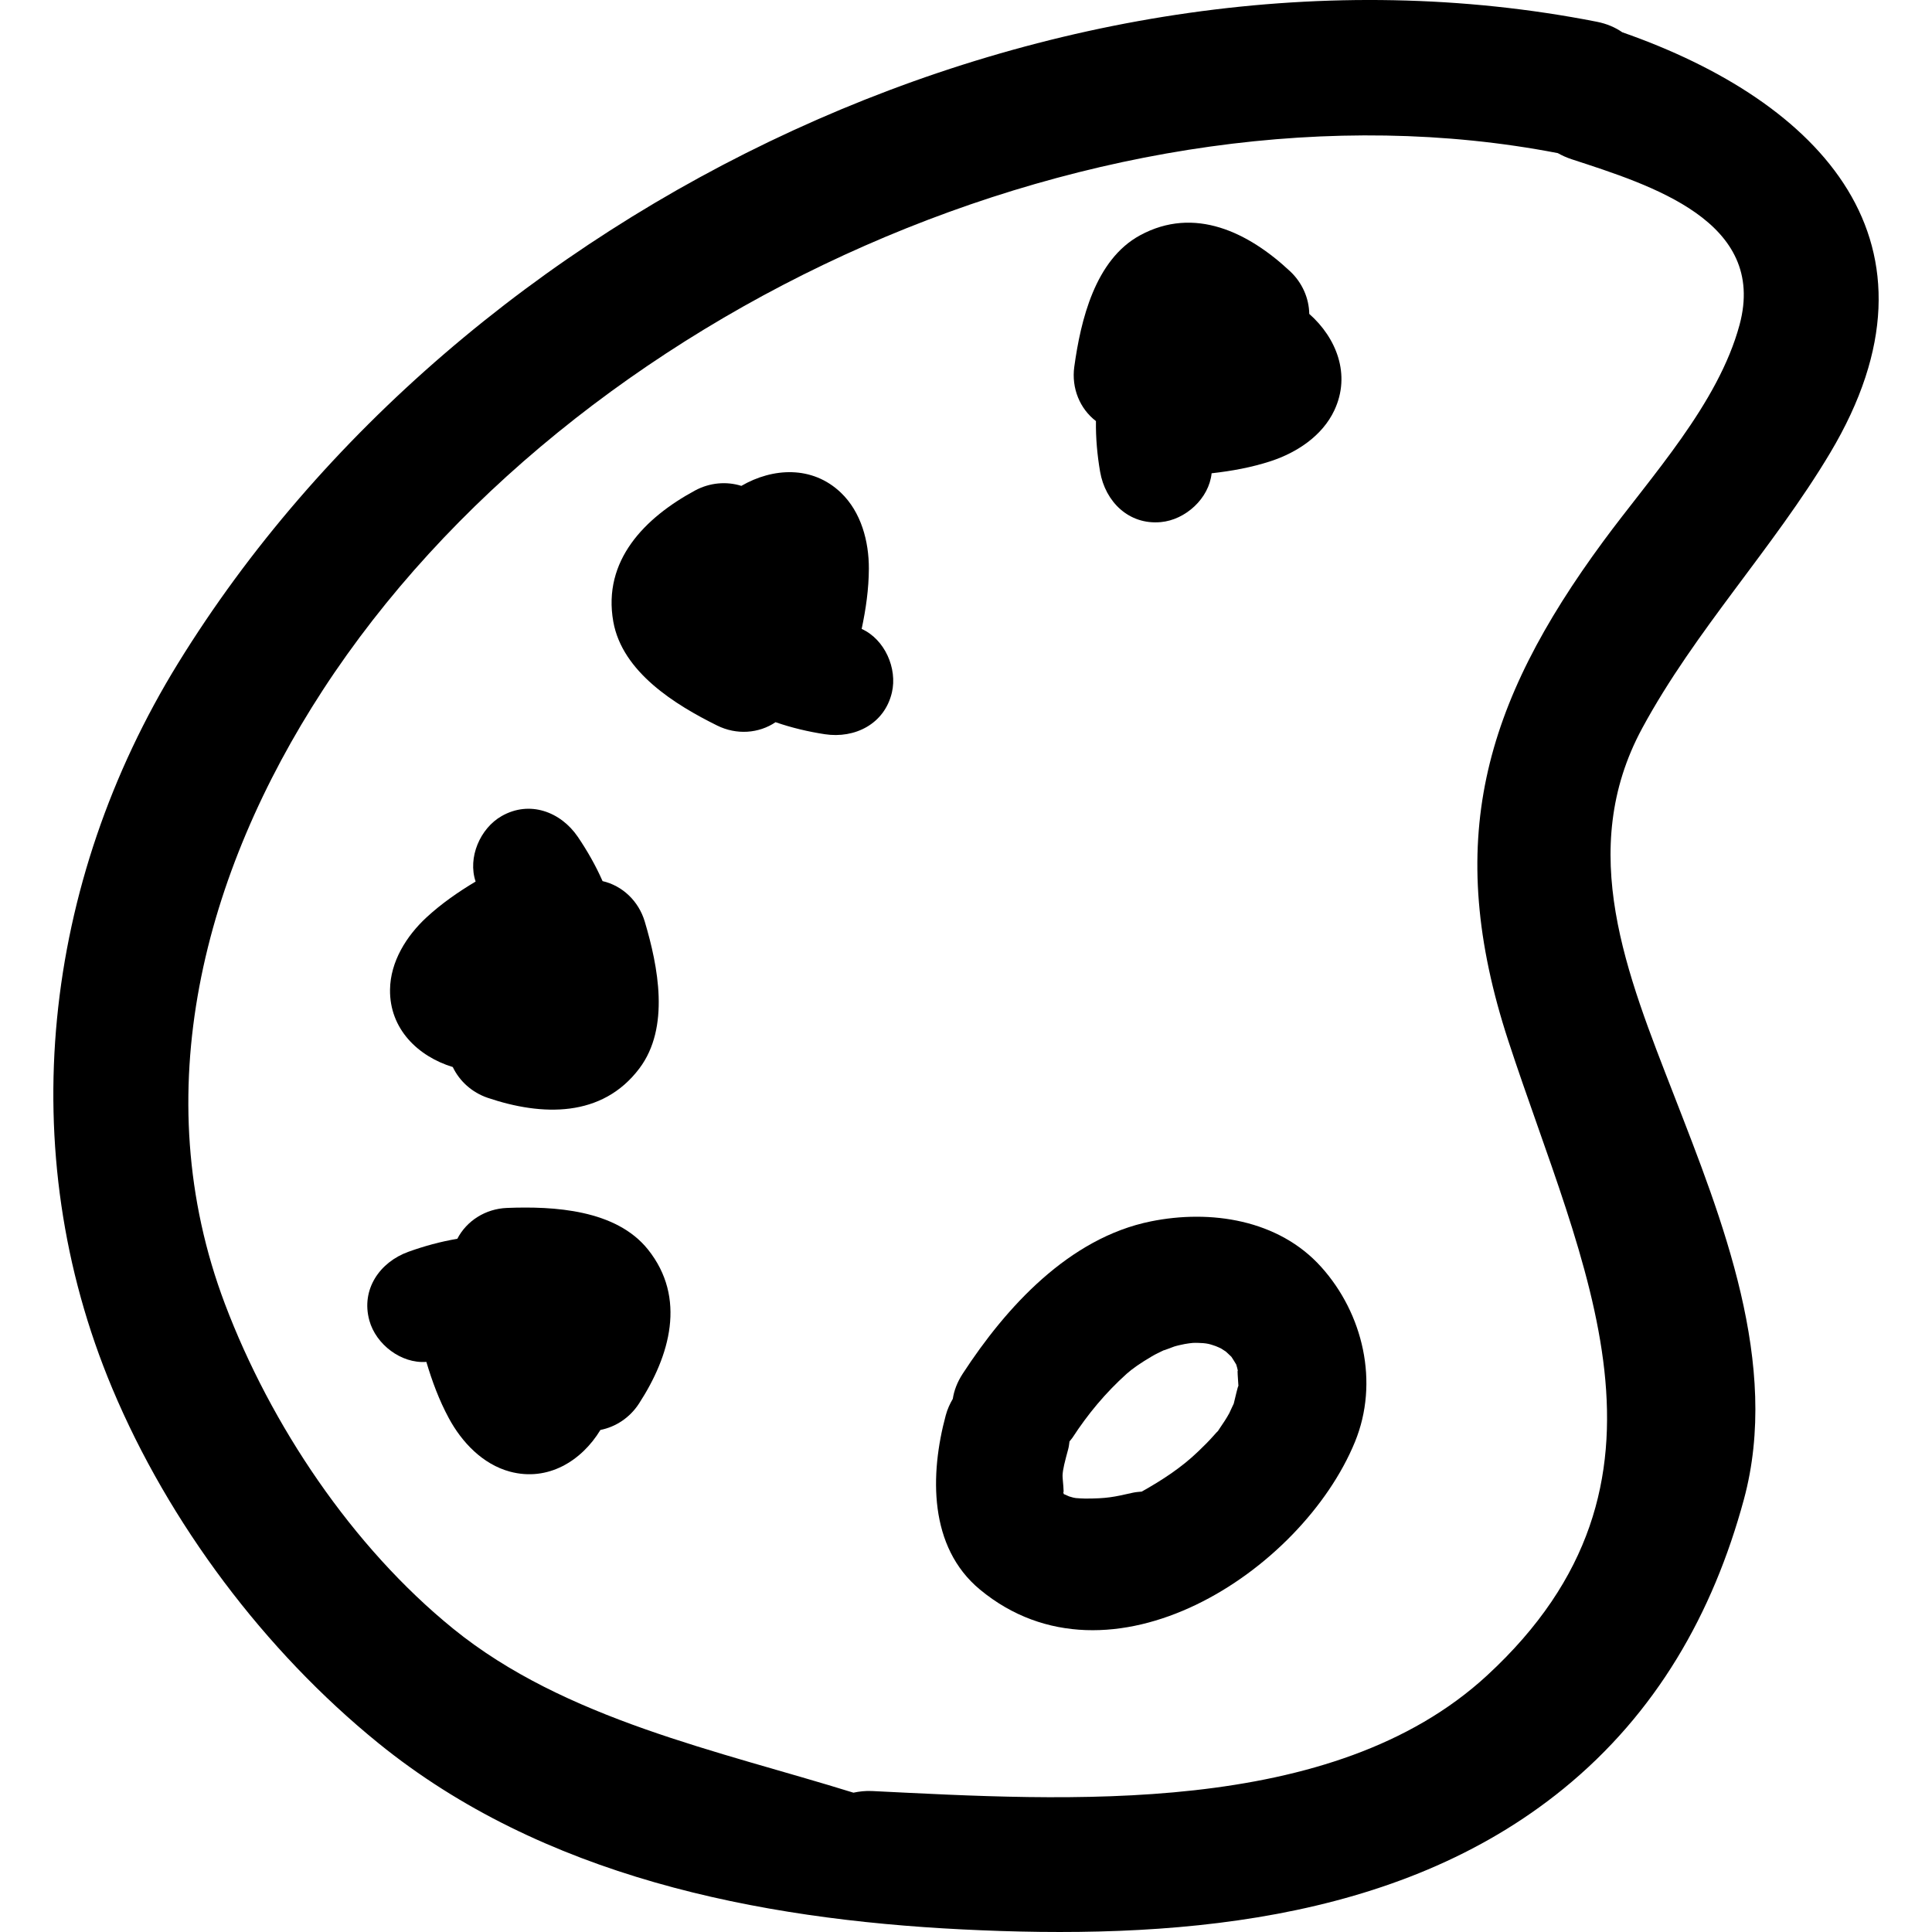 <?xml version="1.0" encoding="iso-8859-1"?>
<!-- Generator: Adobe Illustrator 16.0.0, SVG Export Plug-In . SVG Version: 6.00 Build 0)  -->
<!DOCTYPE svg PUBLIC "-//W3C//DTD SVG 1.1//EN" "http://www.w3.org/Graphics/SVG/1.1/DTD/svg11.dtd">
<svg version="1.1" id="Capa_1" xmlns="http://www.w3.org/2000/svg" xmlns:xlink="http://www.w3.org/1999/xlink" x="0px" y="0px"
	 width="471.406px" height="471.406px" viewBox="0 0 471.406 471.406" style="enable-background:new 0 0 471.406 471.406;"
	 xml:space="preserve">
<g>
	<g>
		<path d="M395.836,7.875c-1.69-1.175-3.747-2.087-6.25-2.574C259.011-20.346,112.638,49.52,43.442,161.842
			C10.522,215.28,2.984,280.562,27.386,338.746c13.809,32.931,37.219,64.089,64.945,86.585
			c40.04,32.488,92.355,42.944,142.439,45.442c50.051,2.504,106-1.163,146.726-34.337c22.562-18.378,36.455-42.666,44.011-70.574
			c8.938-33.021-5.321-68.375-17.062-98.64c-11.446-29.487-23.918-59.628-7.749-89.537c12.893-23.841,31.966-43.902,45.854-67.167
			C477.135,59.285,444.28,24.8,395.836,7.875z M424.456,79.231c-5.195,19.324-21.632,37.049-33.235,52.816
			c-29.346,39.873-39.034,73.474-23.182,121.948c18.062,55.207,46.134,107.506-5.22,154.837
			c-37.719,34.77-102.854,30.499-150.034,28.178c-1.663-0.081-3.146,0.106-4.55,0.401c-32.877-10.207-70.373-17.869-97.642-39.994
			c-24.664-20.018-44.546-49.738-55.71-79.257C35.419,266.685,49.76,212.957,78.75,168.41
			C139.48,75.103,270.4,16.137,380.104,37.363c1.031,0.581,2.158,1.092,3.397,1.498C402.854,45.193,431.25,53.945,424.456,79.231z"
			/>
		<path d="M280.8,298.016c-19.946,4.032-35.317,20.916-45.895,37.161c-1.356,2.087-2.125,4.148-2.422,6.139
			c-0.696,1.188-1.31,2.488-1.721,4.017c-3.87,14.346-4.207,32.118,8.343,42.519c31.646,26.212,78.48-4.327,91.495-36.014
			c5.962-14.527,2.016-31.315-8.241-42.716C311.948,297.544,295.333,295.07,280.8,298.016z M301.035,342.479
			c-0.264,0.508-0.944,2.062-1.086,2.331c-0.696,1.289-1.523,2.503-2.352,3.722c-0.203,0.295-0.289,0.437-0.416,0.635
			c-0.157,0.138-0.457,0.442-1.127,1.209c-1.138,1.305-2.387,2.514-3.637,3.722c-4.077,3.956-8.876,7.074-13.837,9.852
			c-0.706,0.071-1.392,0.102-2.128,0.264c-4.854,1.103-6.418,1.422-11.604,1.438c-0.781-0.011-1.563-0.062-2.346-0.122
			c-0.193-0.035-0.346-0.066-0.63-0.117c-0.33-0.081-0.655-0.192-0.979-0.279c-0.127-0.076-0.762-0.324-1.336-0.584
			c-0.066-0.213-0.117-0.421-0.173-0.634c0.386,1.111-0.152-3.083-0.121-3.936c0.065-1.519,0.548-3.312,1.381-6.403
			c0.178-0.646,0.218-1.25,0.314-1.869c0.229-0.31,0.493-0.554,0.711-0.889c3.788-5.819,8.049-10.938,13.224-15.604
			c1.376-1.239,3.433-2.661,6.185-4.281c0.925-0.548,1.904-1,2.874-1.467c-0.081,0.111,2.25-0.818,2.549-0.909
			c0.844-0.265,1.712-0.432,2.57-0.614c0.589-0.097,1.574-0.254,1.965-0.27c0.858-0.051,1.717,0.01,2.569,0.056
			c0.447,0.046,0.93,0.102,1.219,0.173c0.62,0.132,1.214,0.355,1.818,0.554c0.457,0.188,1.046,0.437,1.355,0.609
			c0.249,0.142,0.69,0.437,1.082,0.7c0.456,0.422,0.924,0.833,1.36,1.275c0.016,0.01,0.016,0.01,0.021,0.02
			c0.37,0.574,0.751,1.148,1.092,1.742c0.04,0.081,0.051,0.086,0.086,0.147c0.178,0.503,0.279,1.03,0.406,1.549
			c-0.203-0.417,0.041,1.919,0.127,3.656C301.995,338.31,301.452,340.843,301.035,342.479z"/>
		<path d="M123.697,294.735c-5.248,0.208-9.843,3.144-12.111,7.53c-4.108,0.686-8.163,1.808-11.948,3.174
			c-6.98,2.524-11.606,9.171-9.516,16.758c1.607,5.829,7.754,10.567,13.908,10.104c1.409,4.743,3.136,9.39,5.482,13.731
			c3.166,5.875,8.272,11.253,14.896,13.04c9.308,2.504,17.514-2.631,22.095-10.166c3.734-0.736,7.172-2.991,9.401-6.424
			c7.582-11.68,11.649-25.791,2.194-37.612C150.283,295.116,135.11,294.288,123.697,294.735z"/>
		<path d="M110.479,260.357c1.638,3.438,4.674,6.21,8.549,7.521c13.198,4.453,27.875,4.896,36.98-7.186
			c7.525-9.988,4.57-24.893,1.31-35.838c-1.503-5.035-5.479-8.757-10.295-9.864c-1.673-3.808-3.771-7.467-6.03-10.795
			c-4.177-6.137-11.763-8.971-18.596-5.071c-5.253,2.996-8.32,10.125-6.345,15.975c-4.248,2.537-8.318,5.365-11.949,8.709
			c-4.903,4.524-8.856,10.804-8.937,17.659C95.035,251.101,102.04,257.783,110.479,260.357z"/>
		<path d="M210.244,153.456c1.033-4.842,1.736-9.745,1.757-14.686c0.025-6.673-1.881-13.843-6.843-18.575
			c-6.975-6.65-16.635-6.073-24.268-1.643c-3.631-1.142-7.726-0.805-11.326,1.145c-12.246,6.629-22.566,17.077-19.921,31.979
			c2.186,12.31,15.117,20.299,25.354,25.359c4.707,2.331,10.146,1.95,14.238-0.82c3.931,1.366,8.033,2.323,12.012,2.933
			c7.335,1.122,14.579-2.506,16.374-10.167C219.006,163.089,215.875,155.992,210.244,153.456z"/>
		<path d="M268.42,115.074c1.254,7.317,6.987,13.042,14.822,12.319c6.022-0.551,11.766-5.771,12.391-11.913
			c4.92-0.551,9.795-1.435,14.487-2.979c6.337-2.087,12.538-6.167,15.452-12.373c4.104-8.719,0.503-17.699-6.113-23.539
			c-0.066-3.806-1.687-7.587-4.667-10.385c-10.161-9.521-23.339-16.006-36.633-8.782c-10.983,5.969-14.472,20.764-16.036,32.077
			c-0.721,5.205,1.361,10.245,5.286,13.246C267.349,106.911,267.739,111.108,268.42,115.074z"/>
	</g>
</g>
<g>
</g>
<g>
</g>
<g>
</g>
<g>
</g>
<g>
</g>
<g>
</g>
<g>
</g>
<g>
</g>
<g>
</g>
<g>
</g>
<g>
</g>
<g>
</g>
<g>
</g>
<g>
</g>
<g>
</g>
</svg>
